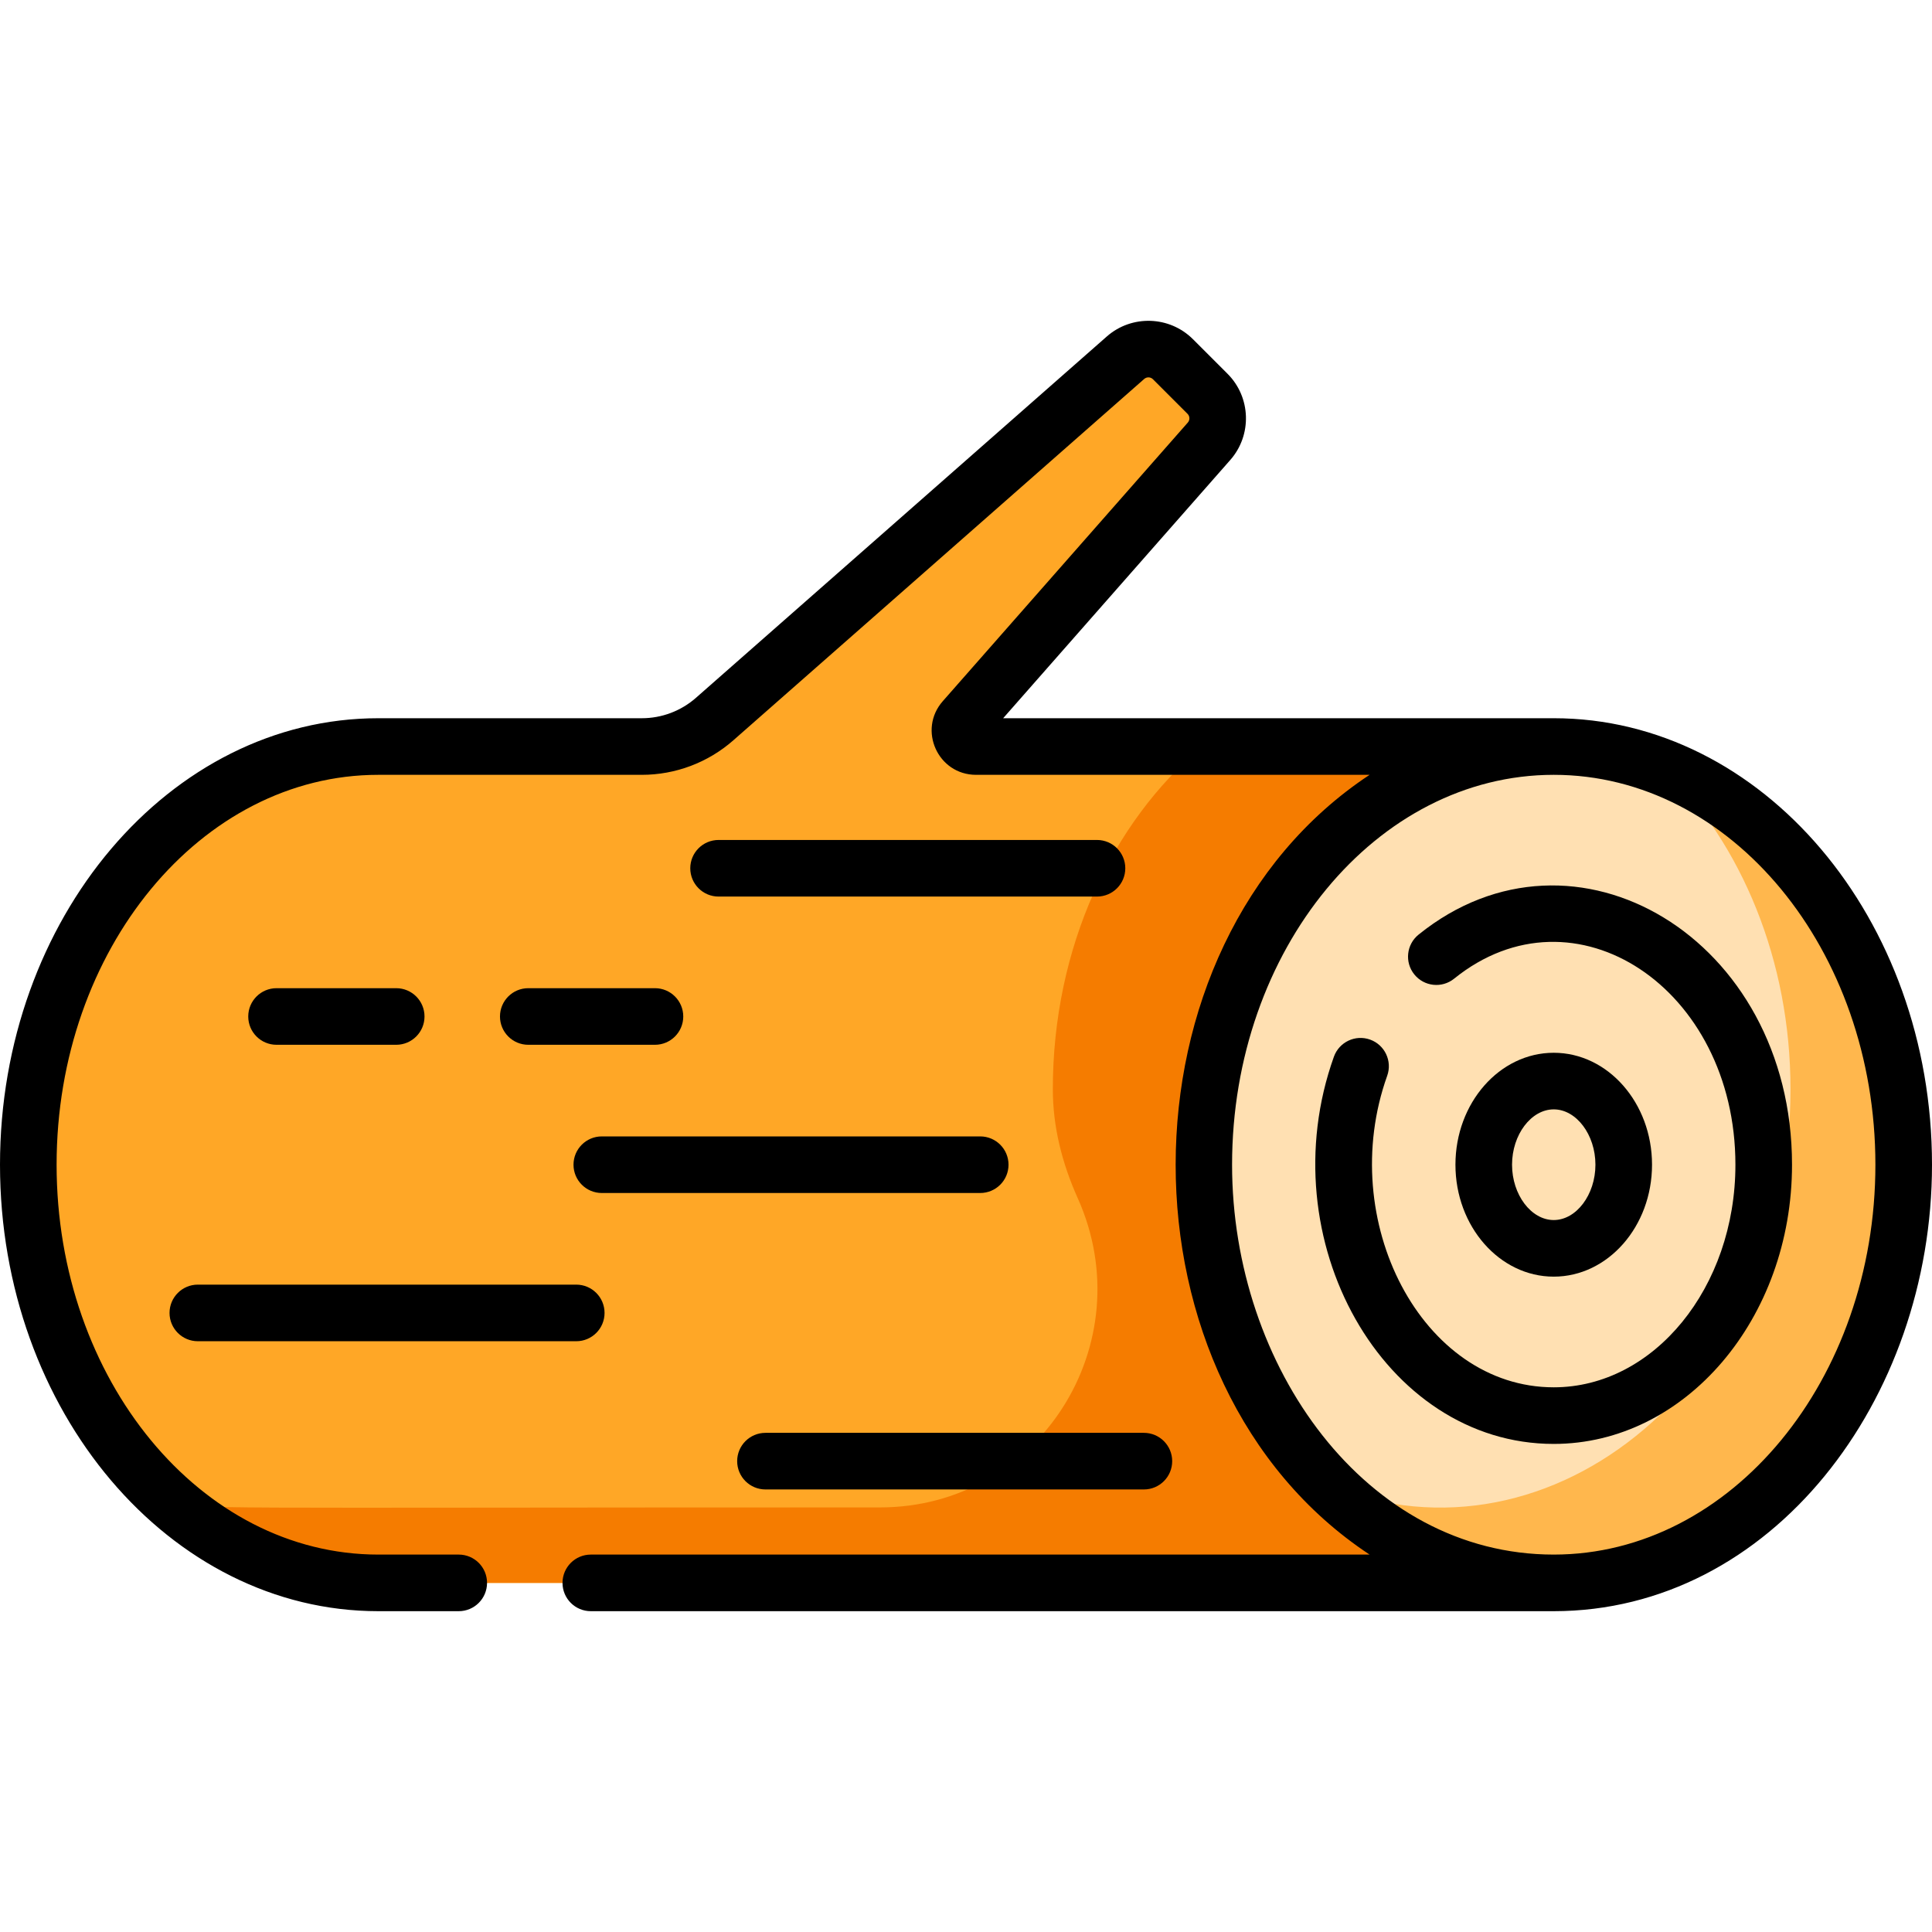 <?xml version="1.0" encoding="iso-8859-1"?>
<!-- Generator: Adobe Illustrator 21.0.0, SVG Export Plug-In . SVG Version: 6.00 Build 0)  -->
<svg xmlns="http://www.w3.org/2000/svg" xmlns:xlink="http://www.w3.org/1999/xlink" version="1.1" id="Capa_1" x="0px" y="0px" viewBox="0 0 512 512" style="enable-background:new 0 0 512 512;" xml:space="preserve" width="512" height="512">
<g>
	<g>
		<ellipse style="fill:#FFE0B2;" cx="411.756" cy="308.659" rx="92.744" ry="110.822"/>
	</g>
	<g>
		<ellipse style="fill:#FFE0B2;" cx="411.756" cy="308.659" rx="55.647" ry="66.493"/>
	</g>
	<g>
		<path style="fill:#FFB74D;" d="M441.111,203.509c20.403,20.329,33.389,50.926,33.389,85.151c0,76.657-62.941,128.721-122.1,105.15    c16.084,16.026,36.776,25.671,59.355,25.671c51.221,0,92.744-49.617,92.744-110.822    C504.5,259.714,477.944,218.184,441.111,203.509z"/>
	</g>
	<g>
		<ellipse style="fill:#FFE0B2;" cx="411.756" cy="308.659" rx="18.549" ry="22.164"/>
	</g>
	<g>
		<path style="fill:#FFA726;" d="M319.011,308.659c0-61.205,41.523-110.822,92.744-110.822h-153.09c-3.658,0-5.609-4.313-3.193-7.06    l64.942-73.843c3.201-3.64,3.025-9.14-0.403-12.567l-9.17-9.17c-3.427-3.427-8.928-3.604-12.567-0.403l-108.889,95.764    c-5.334,4.691-12.194,7.278-19.297,7.278h-69.844c-51.221,0-92.744,49.617-92.744,110.822c0,61.205,41.523,110.822,92.744,110.822    h311.511C360.534,419.481,319.011,369.865,319.011,308.659z"/>
	</g>
	<g>
		<path style="fill:#F57C00;" d="M319.011,308.659c0-61.205,41.523-110.822,92.744-110.822h-93.15    c-23.939,20.04-39.594,53.244-39.594,90.822c0,9.98,2.466,19.652,6.594,28.851c17.257,38.459-10.23,81.971-52.384,81.971    c-186.808,0-177.282,0.6-187.771-1.41c15.353,13.456,34.295,21.41,54.794,21.41h311.511    C360.534,419.481,319.011,369.865,319.011,308.659z"/>
	</g>
	<g>
		<path d="M411.756,190.337H265.848l60.198-68.449c5.797-6.591,5.477-16.617-0.73-22.824l-9.171-9.17    c-6.207-6.207-16.232-6.527-22.823-0.73l-108.889,95.764c-3.967,3.489-9.062,5.41-14.345,5.41h-69.844    C44.97,190.337,0,243.417,0,308.659s44.97,118.322,100.244,118.322h21.327c4.143,0,7.5-3.358,7.5-7.5s-3.357-7.5-7.5-7.5h-21.327    C53.24,411.981,15,365.631,15,308.659s38.24-103.322,85.244-103.322h69.844c8.932,0,17.544-3.248,24.251-9.146l108.889-95.764    c0.669-0.588,1.685-0.554,2.311,0.074l9.17,9.17c0.629,0.628,0.661,1.644,0.074,2.311l-64.941,73.843    c-6.668,7.582-1.299,19.513,8.825,19.513h104.29c-68.439,45.213-68.615,161.314-0.001,206.644H156.571c-4.143,0-7.5,3.358-7.5,7.5    s3.357,7.5,7.5,7.5h255.152C469.46,426.981,512,371.01,512,308.659C512,243.417,467.03,190.337,411.756,190.337z M411.763,411.981    c-49.77,0.005-85.251-49.763-85.251-103.322c0-56.972,38.24-103.322,85.244-103.322S497,251.688,497,308.659    C497,365.628,458.764,411.977,411.763,411.981z"/>
		<path d="M375.933,247.686c-3.224,2.602-3.727,7.324-1.125,10.547s7.323,3.728,10.547,1.125    c31.896-25.749,74.548,2.504,74.548,49.301c0,32.529-21.599,58.993-48.146,58.993c-34.993,0-57.842-44.21-44.136-82.564    c1.394-3.9-0.638-8.192-4.538-9.586c-3.904-1.394-8.193,0.638-9.587,4.539c-17.352,48.549,13.161,102.612,58.261,102.612    c34.819,0,63.146-33.193,63.146-73.993C474.902,248.677,417.232,214.345,375.933,247.686z"/>
		<path d="M437.805,308.659c0-16.357-11.686-29.664-26.049-29.664s-26.049,13.307-26.049,29.664s11.686,29.665,26.049,29.665    S437.805,325.016,437.805,308.659z M400.707,308.659c0-7.949,5.06-14.664,11.049-14.664s11.049,6.715,11.049,14.664    c0,7.949-5.06,14.665-11.049,14.665S400.707,316.608,400.707,308.659z"/>
		<path d="M173.571,261.879H140c-4.143,0-7.5,3.358-7.5,7.5s3.357,7.5,7.5,7.5h33.571c4.143,0,7.5-3.358,7.5-7.5    S177.714,261.879,173.571,261.879z"/>
		<path d="M105,276.879c4.143,0,7.5-3.358,7.5-7.5s-3.357-7.5-7.5-7.5H73.286c-4.143,0-7.5,3.358-7.5,7.5s3.357,7.5,7.5,7.5H105z"/>
		<path d="M290.714,222.6H190.429c-4.143,0-7.5,3.358-7.5,7.5s3.357,7.5,7.5,7.5h100.285c4.143,0,7.5-3.358,7.5-7.5    S294.856,222.6,290.714,222.6z"/>
		<path d="M151.985,308.659c0,4.142,3.357,7.5,7.5,7.5h100.285c4.143,0,7.5-3.358,7.5-7.5s-3.357-7.5-7.5-7.5H159.485    C155.343,301.159,151.985,304.517,151.985,308.659z"/>
		<path d="M195.357,387.219c0,4.142,3.357,7.5,7.5,7.5h100.285c4.143,0,7.5-3.358,7.5-7.5s-3.357-7.5-7.5-7.5H202.857    C198.715,379.719,195.357,383.077,195.357,387.219z"/>
		<path d="M44.929,347.94c0,4.142,3.357,7.5,7.5,7.5h100.285c4.143,0,7.5-3.358,7.5-7.5s-3.357-7.5-7.5-7.5H52.429    C48.286,340.44,44.929,343.797,44.929,347.94z"/>
	</g>
</g>















</svg>
